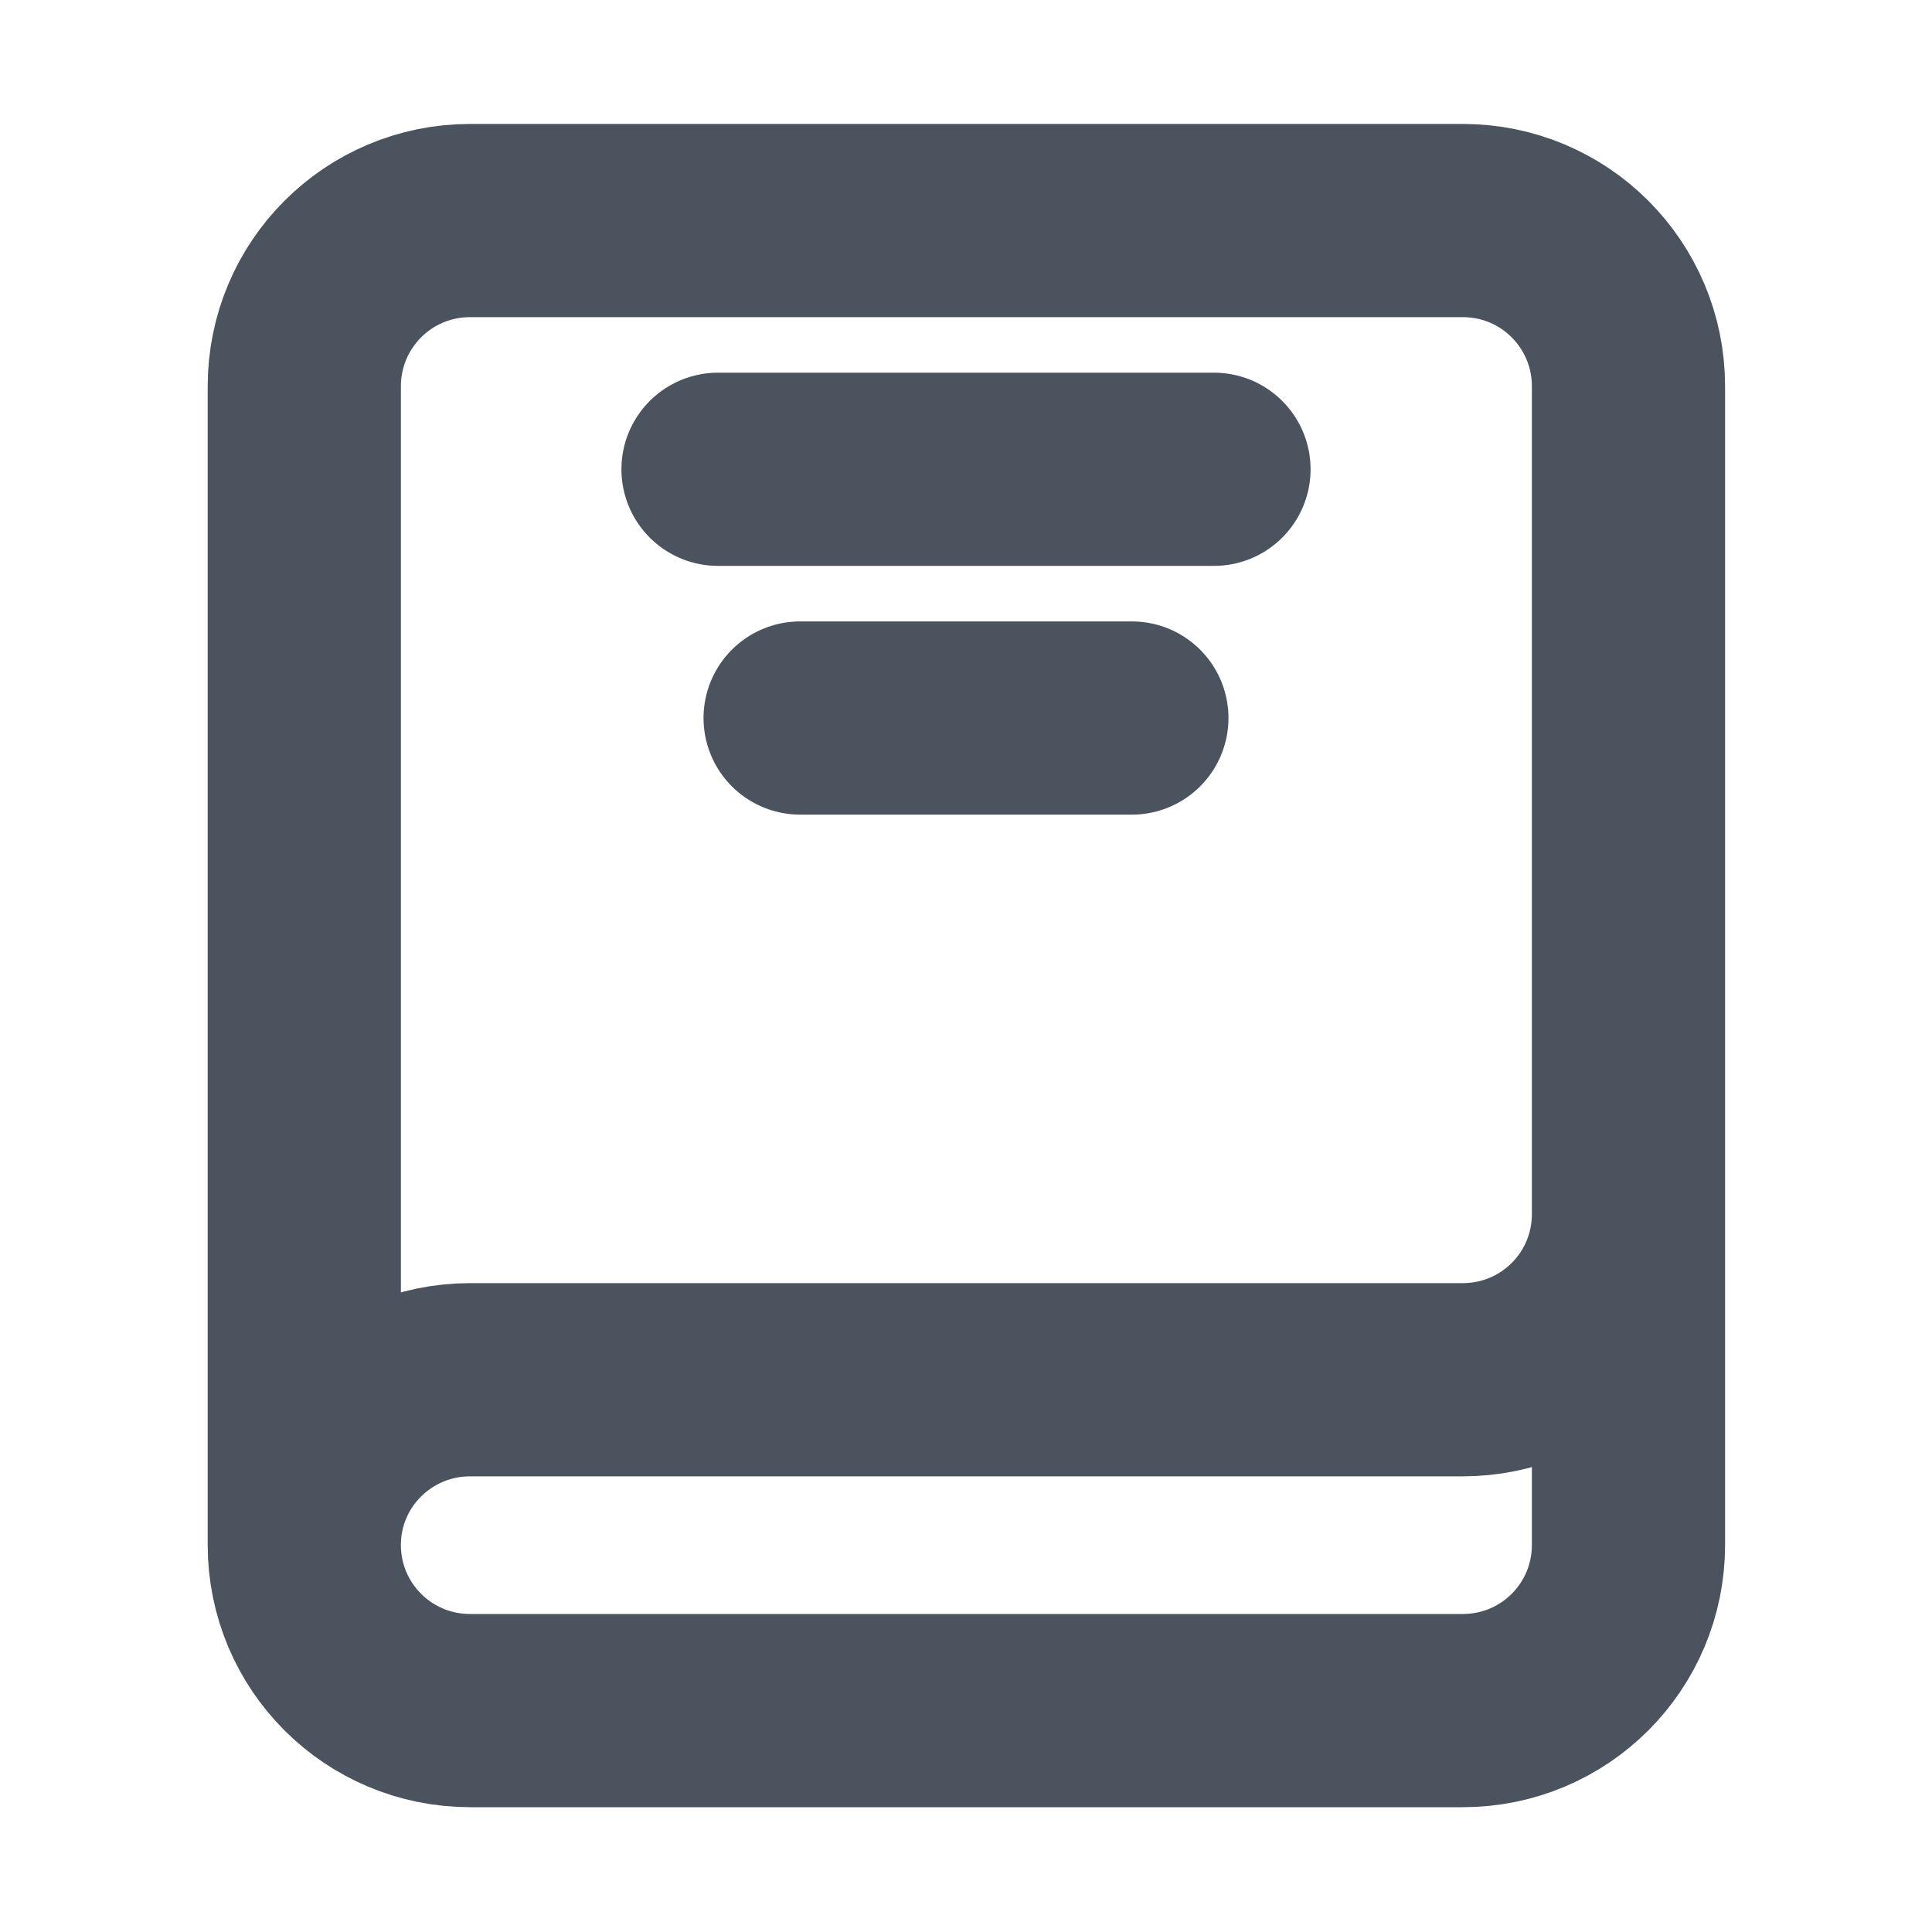 <svg width="20" height="20" viewBox="0 0 20 20" fill="none" xmlns="http://www.w3.org/2000/svg">
<path d="M3.15 15.992V4C3.15 3.05 3.917 2.283 4.867 2.283H15.142C16.092 2.283 16.858 3.05 16.858 4V12.567C16.858 13.517 16.092 14.283 15.142 14.283H4.867C3.917 14.283 3.15 15.05 3.15 15.992ZM3.15 15.992C3.15 16.942 3.917 17.708 4.867 17.708H15.142C16.092 17.708 16.858 16.942 16.858 15.992V12.567" stroke="#4B535E" stroke-width="2" stroke-linecap="round" stroke-linejoin="round"/>
<path d="M7.433 4.858H12.567" stroke="#4B535E" stroke-width="2" stroke-linecap="round" stroke-linejoin="round"/>
<path d="M11.717 7.433H8.283" stroke="#4B535E" stroke-width="2" stroke-linecap="round" stroke-linejoin="round"/>
</svg>
